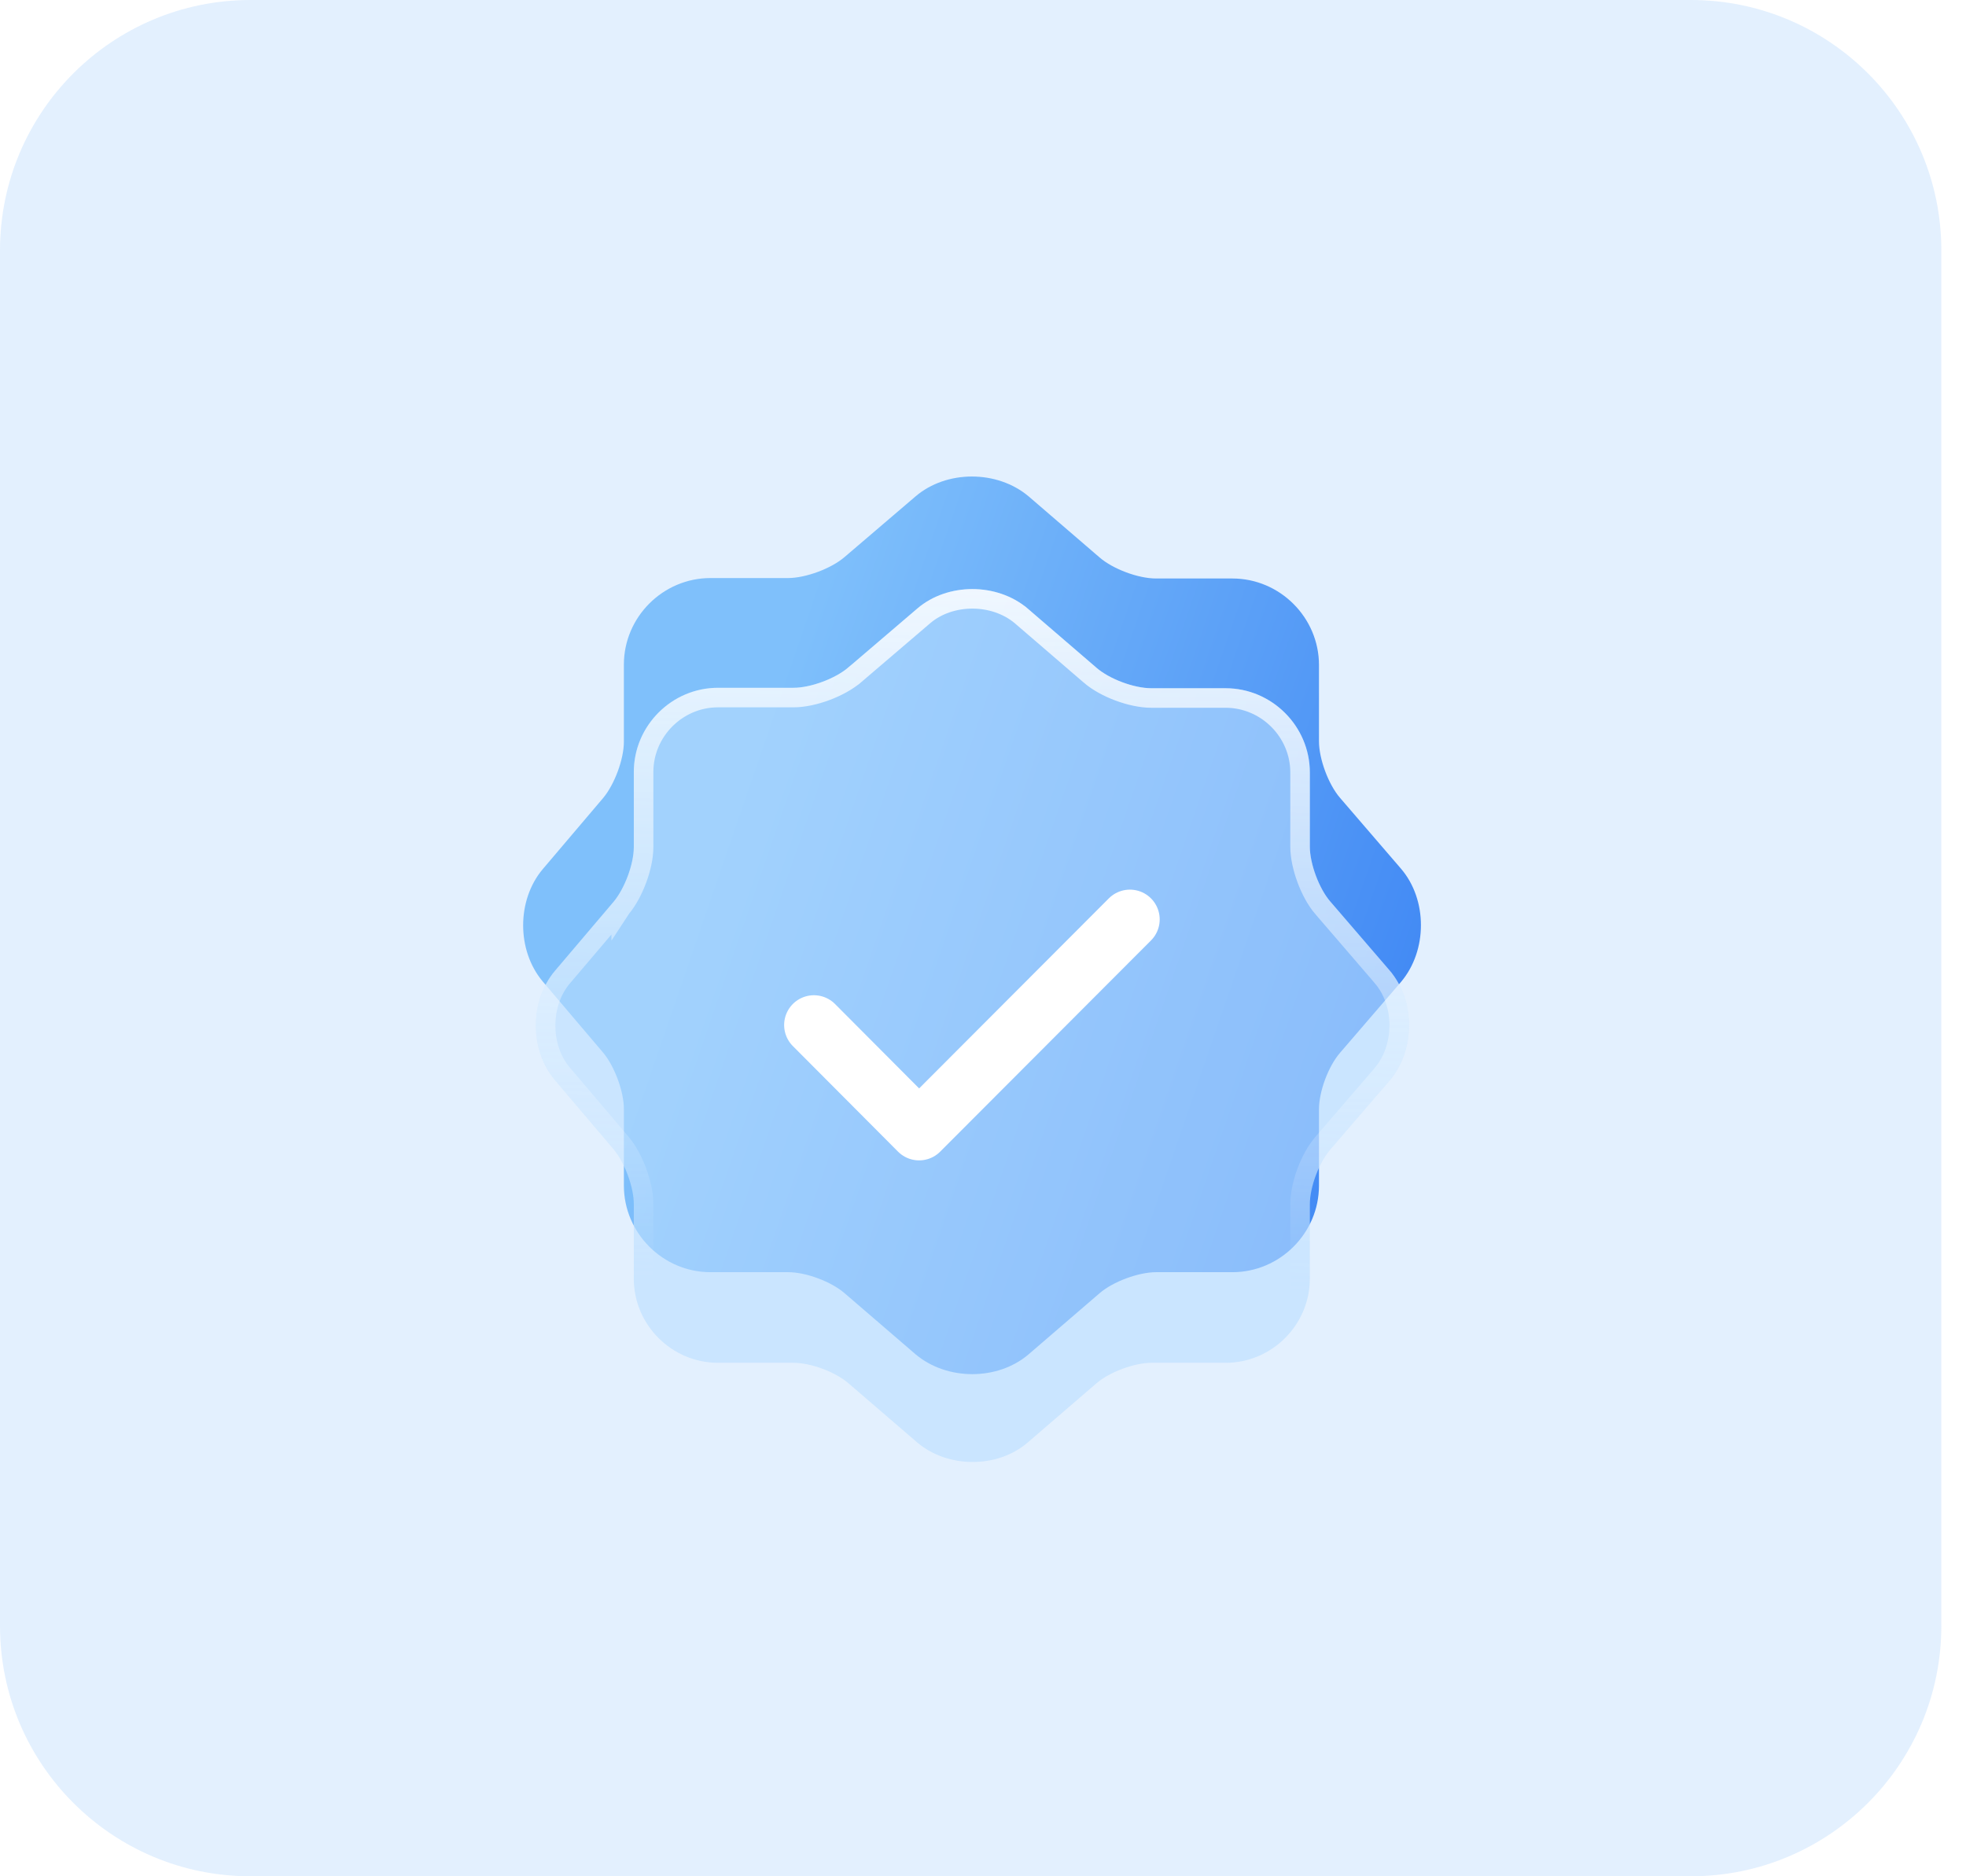 <svg width="66" height="63" viewBox="0 0 66 63" fill="none" xmlns="http://www.w3.org/2000/svg">
<path opacity="0.2" d="M0 8.409C0 3.765 3.765 0 8.409 0H56.763C61.407 0 65.172 3.765 65.172 8.409V54.59C65.172 59.235 61.407 63 56.763 63H8.409C3.765 63 0 59.235 0 54.59V8.409Z" fill="#76B7FA"/>
<g filter="url(#filter0_b_1136_38897)">
<path d="M30.736 16.667C31.775 15.778 33.478 15.778 34.532 16.667L36.912 18.716C37.364 19.107 38.208 19.424 38.81 19.424H41.371C42.968 19.424 44.279 20.735 44.279 22.331V24.893C44.279 25.48 44.595 26.339 44.987 26.791L47.035 29.171C47.924 30.211 47.924 31.913 47.035 32.968L44.987 35.348C44.595 35.8 44.279 36.644 44.279 37.247V39.808C44.279 41.405 42.968 42.716 41.371 42.716H38.81C38.223 42.716 37.364 43.032 36.912 43.424L34.532 45.473C33.493 46.362 31.791 46.362 30.736 45.473L28.356 43.424C27.904 43.032 27.06 42.716 26.458 42.716H23.852C22.255 42.716 20.944 41.405 20.944 39.808V37.232C20.944 36.644 20.628 35.8 20.251 35.348L18.218 32.953C17.344 31.913 17.344 30.226 18.218 29.186L20.251 26.791C20.628 26.339 20.944 25.495 20.944 24.908V22.316C20.944 20.719 22.255 19.409 23.852 19.409H26.458C27.045 19.409 27.904 19.092 28.356 18.701L30.736 16.667Z" fill="url(#paint0_linear_1136_38897)"/>
</g>
<g filter="url(#filter1_b_1136_38897)">
<path d="M30.801 20.428C31.812 19.563 33.467 19.563 34.493 20.428L36.808 22.42C37.247 22.801 38.068 23.109 38.654 23.109H41.144C42.697 23.109 43.972 24.383 43.972 25.936V28.427C43.972 28.998 44.28 29.834 44.661 30.273L46.653 32.588C47.518 33.599 47.518 35.255 46.653 36.28L44.661 38.595C44.28 39.035 43.972 39.855 43.972 40.441V42.932C43.972 44.485 42.697 45.759 41.144 45.759H38.654C38.082 45.759 37.247 46.067 36.808 46.448L34.493 48.441C33.482 49.305 31.826 49.305 30.801 48.441L28.486 46.448C28.046 46.067 27.226 45.759 26.64 45.759H24.105C22.552 45.759 21.277 44.485 21.277 42.932V40.426C21.277 39.855 20.97 39.035 20.604 38.595L18.626 36.265C17.776 35.255 17.776 33.614 18.626 32.603L20.604 30.273C20.97 29.834 21.277 29.013 21.277 28.442V25.922C21.277 24.369 22.552 23.094 24.105 23.094H26.64C27.211 23.094 28.046 22.786 28.486 22.405L30.801 20.428Z" fill="#B9DDFF" fill-opacity="0.6"/>
<path d="M31.014 20.677L31.014 20.677C31.901 19.919 33.376 19.916 34.28 20.677C34.28 20.678 34.281 20.678 34.281 20.678L36.593 22.668C36.593 22.668 36.593 22.669 36.593 22.669C36.851 22.892 37.203 23.081 37.561 23.215C37.919 23.348 38.31 23.437 38.654 23.437H41.144C42.516 23.437 43.644 24.565 43.644 25.936V28.427C43.644 28.764 43.733 29.155 43.866 29.514C43.999 29.872 44.188 30.229 44.412 30.488C44.412 30.488 44.413 30.488 44.413 30.488L46.404 32.801C46.404 32.801 46.404 32.801 46.404 32.802C47.162 33.688 47.164 35.163 46.403 36.067C46.403 36.068 46.403 36.068 46.402 36.069L44.413 38.38C44.412 38.38 44.412 38.381 44.412 38.381C44.189 38.639 43.999 38.991 43.866 39.348C43.732 39.706 43.644 40.097 43.644 40.441V42.932C43.644 44.303 42.516 45.431 41.144 45.431H38.654C38.317 45.431 37.925 45.52 37.567 45.653C37.209 45.786 36.852 45.975 36.593 46.199C36.593 46.2 36.593 46.2 36.593 46.2L34.279 48.191C34.279 48.191 34.279 48.191 34.279 48.191C33.392 48.949 31.918 48.952 31.014 48.191C31.013 48.19 31.013 48.19 31.012 48.19L28.701 46.2C28.701 46.2 28.7 46.2 28.7 46.2C28.442 45.976 28.09 45.787 27.733 45.653C27.375 45.52 26.983 45.431 26.64 45.431H24.105C22.733 45.431 21.606 44.303 21.606 42.932V40.426C21.606 40.089 21.517 39.702 21.386 39.347C21.254 38.993 21.07 38.642 20.856 38.385L20.856 38.385L20.854 38.383L18.877 36.054C18.877 36.054 18.877 36.054 18.876 36.054C18.13 35.165 18.13 33.703 18.876 32.814C18.877 32.814 18.877 32.814 18.877 32.814L20.854 30.485L20.854 30.486L20.856 30.483C21.07 30.227 21.254 29.875 21.386 29.521C21.517 29.167 21.606 28.779 21.606 28.442V25.922C21.606 24.55 22.733 23.422 24.105 23.422H26.64C26.976 23.422 27.368 23.334 27.727 23.2C28.085 23.067 28.441 22.878 28.7 22.654C28.7 22.654 28.7 22.654 28.701 22.654L31.014 20.677Z" stroke="url(#paint1_linear_1136_38897)" stroke-width="0.656"/>
</g>
<path d="M27.324 34.417L30.855 37.962L37.932 30.871" stroke="white" stroke-width="2" stroke-linecap="round" stroke-linejoin="round"/>
<defs>
<filter id="filter0_b_1136_38897" x="3.291" y="1.728" width="58.684" height="58.682" filterUnits="userSpaceOnUse" color-interpolation-filters="sRGB">
<feFlood flood-opacity="0" result="BackgroundImageFix"/>
<feGaussianBlur in="BackgroundImageFix" stdDeviation="7.136"/>
<feComposite in2="SourceAlpha" operator="in" result="effect1_backgroundBlur_1136_38897"/>
<feBlend mode="normal" in="SourceGraphic" in2="effect1_backgroundBlur_1136_38897" result="shape"/>
</filter>
<filter id="filter1_b_1136_38897" x="3.716" y="5.508" width="57.856" height="57.852" filterUnits="userSpaceOnUse" color-interpolation-filters="sRGB">
<feFlood flood-opacity="0" result="BackgroundImageFix"/>
<feGaussianBlur in="BackgroundImageFix" stdDeviation="7.136"/>
<feComposite in2="SourceAlpha" operator="in" result="effect1_backgroundBlur_1136_38897"/>
<feBlend mode="normal" in="SourceGraphic" in2="effect1_backgroundBlur_1136_38897" result="shape"/>
</filter>
<linearGradient id="paint0_linear_1136_38897" x1="26.257" y1="22.593" x2="49.382" y2="30.546" gradientUnits="userSpaceOnUse">
<stop stop-color="#7FC0FB"/>
<stop offset="1" stop-color="#4088F4"/>
</linearGradient>
<linearGradient id="paint1_linear_1136_38897" x1="33.866" y1="15.383" x2="33.256" y2="43.213" gradientUnits="userSpaceOnUse">
<stop stop-color="white"/>
<stop offset="0.996" stop-color="white" stop-opacity="0"/>
</linearGradient>
</defs>
</svg>
